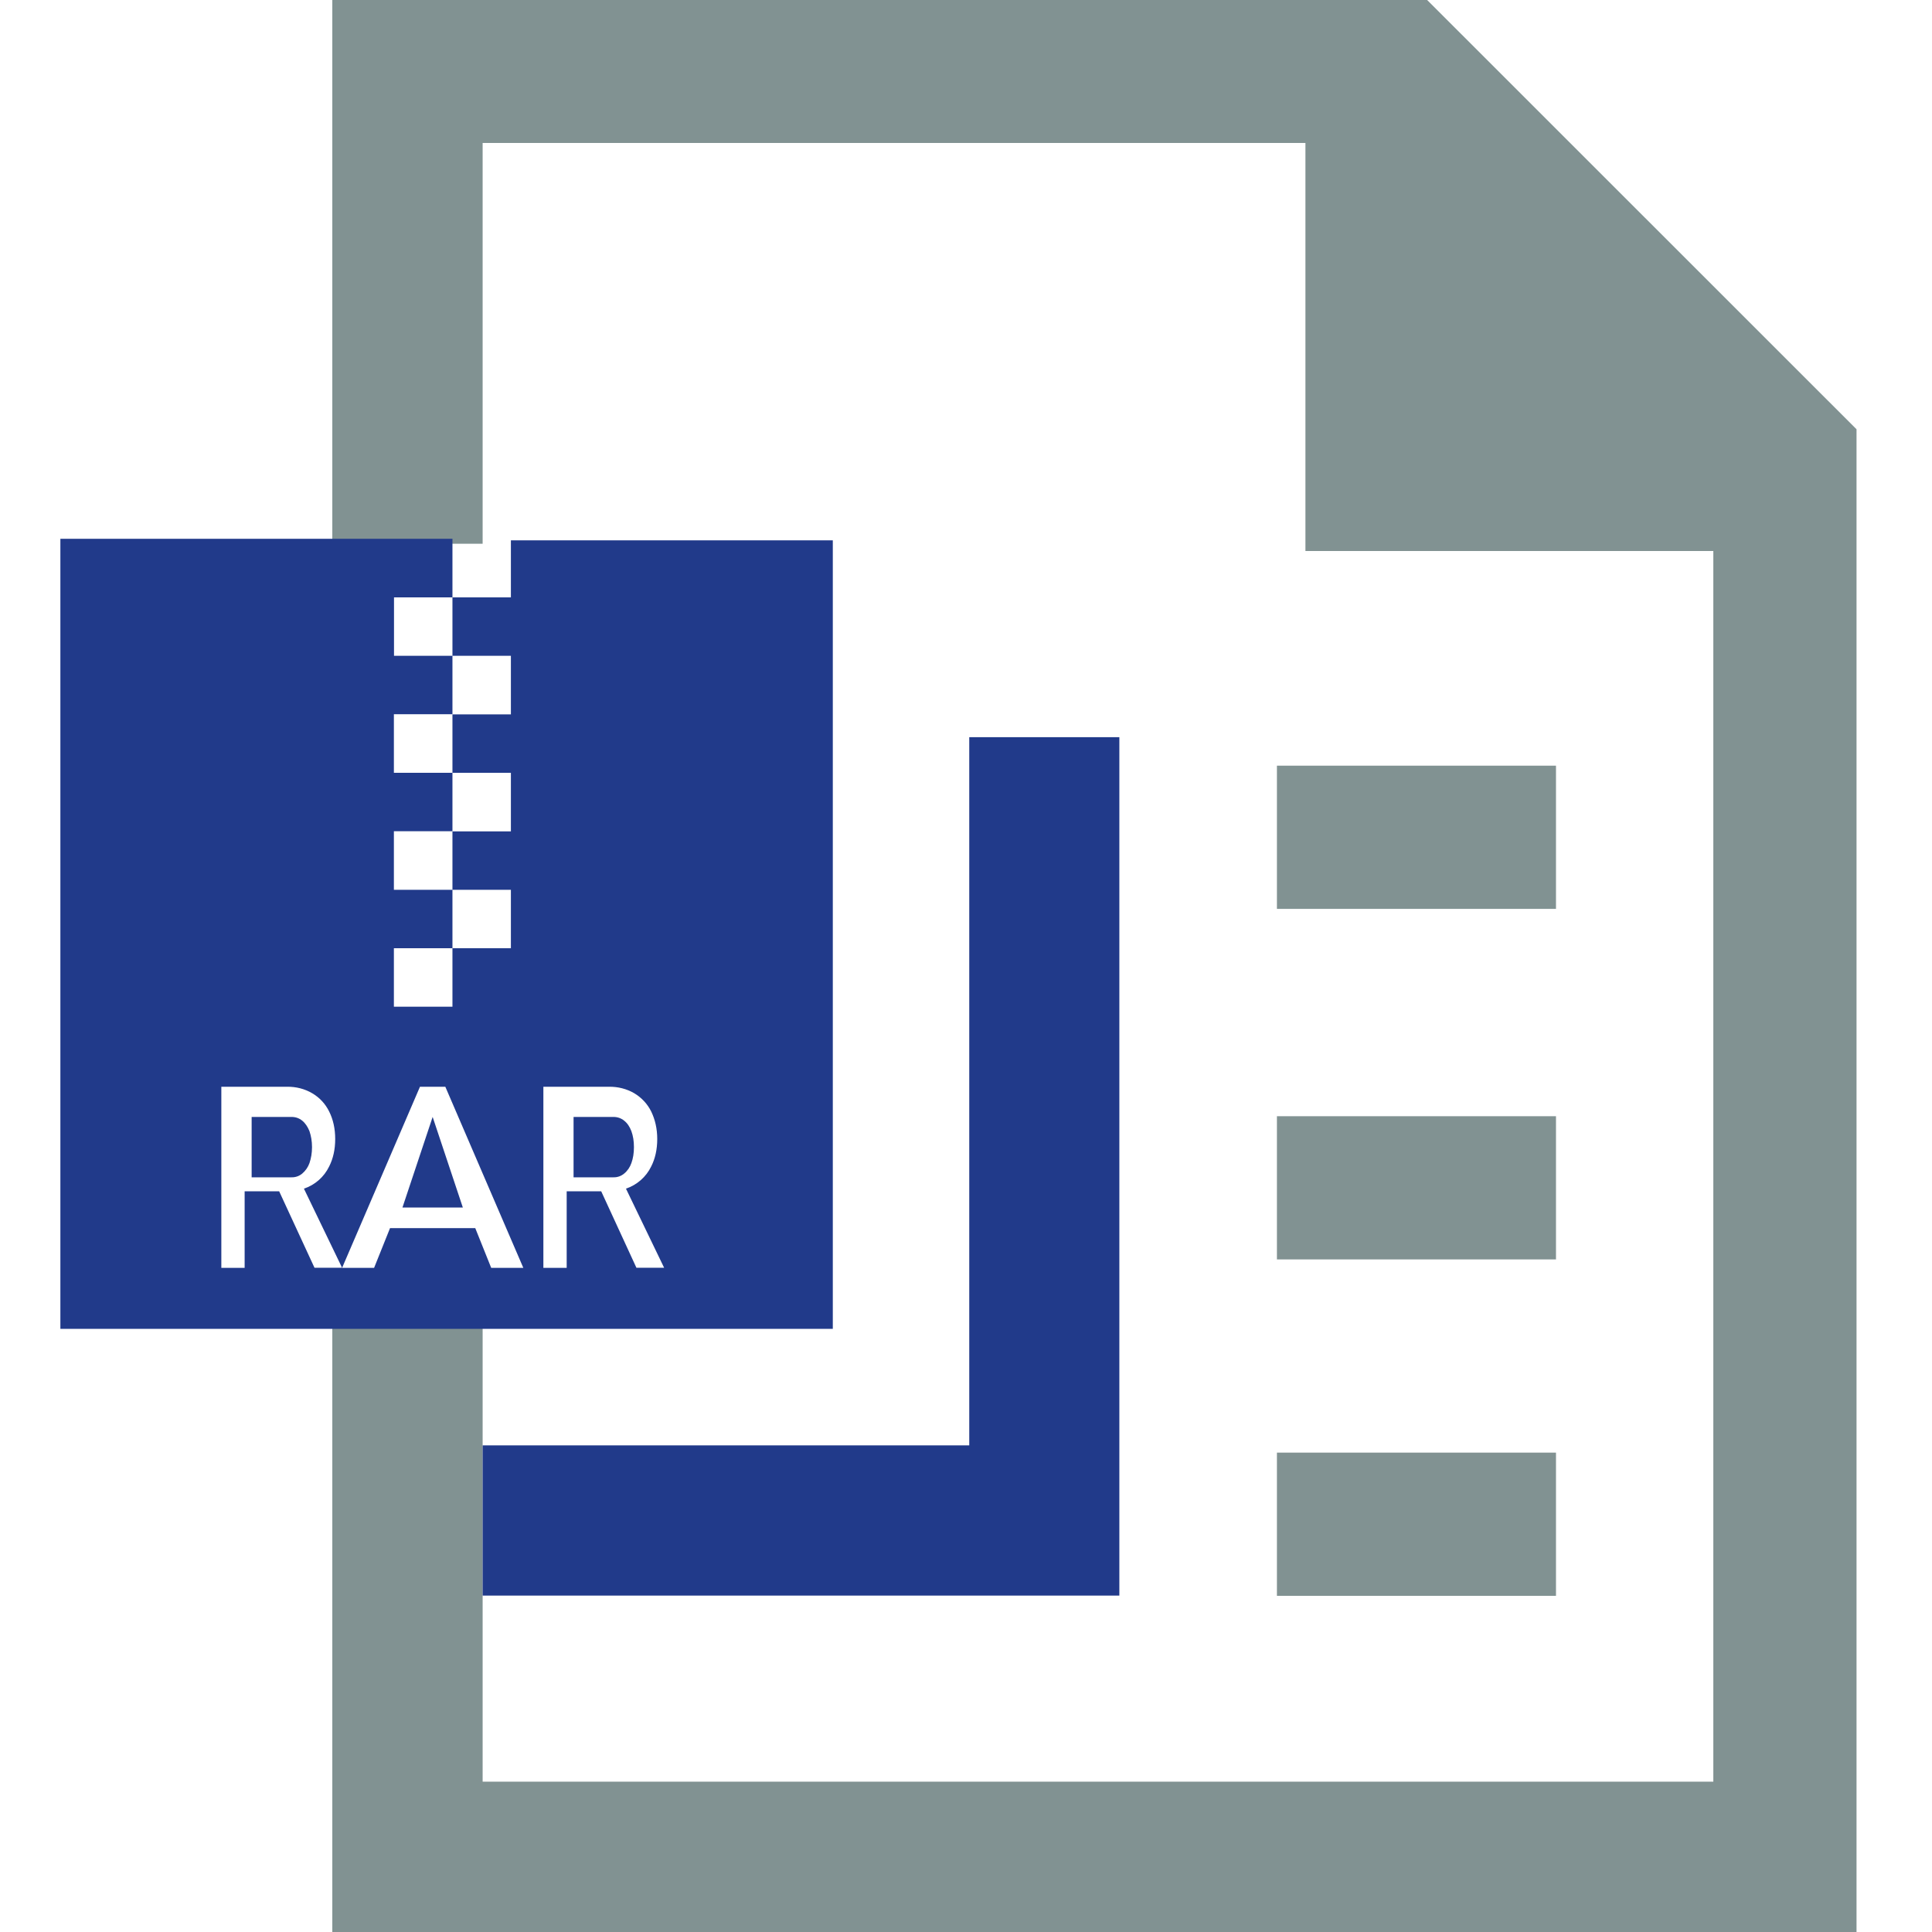<?xml version="1.0" encoding="UTF-8"?>
<svg width="16px" height="16px" viewBox="0 0 16 16" version="1.1" xmlns="http://www.w3.org/2000/svg" xmlns:xlink="http://www.w3.org/1999/xlink">
    <title>15-图标/6标签/rar</title>
    <g id="平台icon231127" stroke="none" stroke-width="1" fill="none" fill-rule="evenodd">
        <g id="平台icon231128" transform="translate(-568, -472)">
            <g id="15-图标/6标签/rar" transform="translate(568, 472)">
                <rect id="_mockplus_fix_" x="0" y="0" width="16" height="16"></rect>
                <rect id="_mockplus_fix_" x="0" y="0" width="16" height="16"></rect>
                <g id="rar" transform="translate(0.5, 0)" fill-rule="nonzero">
                    <polygon id="路径" fill="#819292" points="11.319 0 2.252 0 2.252 4.503 3.497 4.503 3.497 1.184 10.311 1.184 10.311 4.563 13.689 4.563 13.689 14.755 3.497 14.755 3.497 10.963 2.252 10.963 2.252 16 14.875 16 14.875 3.555"></polygon>
                    <path d="M10.075,6.341 L12.386,6.341 L12.386,7.527 L10.075,7.527 L10.075,6.341 Z M10.075,9.244 L12.386,9.244 L12.386,10.43 L10.075,10.43 L10.075,9.244 L10.075,9.244 Z M10.075,12.03 L12.386,12.03 L12.386,13.216 L10.075,13.216 L10.075,12.03 Z" id="形状" fill="#819292"></path>
                    <polygon id="路径" fill="#213A8A" points="3.497 13.214 8.77 13.214 8.77 6.105 7.527 6.105 7.527 11.97 3.497 11.97"></polygon>
                    <path d="M6.397,4.475 L6.397,11.005 L0,11.005 L0,4.462 L3.247,4.462 L3.247,4.947 L2.763,4.947 L2.763,5.431 L3.247,5.431 L3.247,5.915 L2.762,5.915 L2.762,6.4 L3.247,6.4 L3.247,6.884 L2.762,6.884 L2.762,7.369 L3.247,7.369 L3.247,7.853 L2.762,7.853 L2.762,8.337 L3.247,8.337 L3.247,7.853 L3.731,7.853 L3.731,7.369 L3.247,7.369 L3.247,6.885 L3.731,6.885 L3.731,6.4 L3.247,6.4 L3.247,5.916 L3.731,5.916 L3.731,5.431 L3.247,5.431 L3.247,4.947 L3.731,4.947 L3.731,4.475 L6.397,4.475 L6.397,4.475 Z M2.105,10.5 L2.105,10.499 L2.333,10.499 L2.017,9.844 C2.109,9.813 2.184,9.747 2.226,9.66 C2.259,9.595 2.276,9.519 2.276,9.433 C2.276,9.347 2.259,9.271 2.226,9.205 C2.195,9.142 2.147,9.09 2.086,9.054 C2.023,9.017 1.951,8.999 1.878,9 L1.333,9 L1.333,10.5 L1.526,10.5 L1.526,9.866 L1.812,9.866 L2.105,10.5 L2.105,10.5 Z M2.084,9.5 C2.084,9.55 2.076,9.593 2.063,9.632 C2.051,9.666 2.03,9.696 2.003,9.719 C1.978,9.74 1.946,9.751 1.914,9.75 L1.584,9.75 L1.584,9.25 L1.914,9.25 C1.948,9.25 1.977,9.26 2.003,9.281 C2.028,9.301 2.048,9.331 2.063,9.368 C2.076,9.407 2.084,9.45 2.084,9.5 L2.084,9.5 Z M3.569,10.5 L3.834,10.5 L3.188,9 L2.978,9 L2.333,10.5 L2.598,10.5 L2.73,10.171 L3.436,10.171 L3.568,10.5 L3.569,10.5 Z M2.833,10 L3.083,9.25 L3.333,10 L2.833,10 Z M4.771,10.5 L4.771,10.499 L5,10.499 L4.684,9.844 C4.775,9.813 4.851,9.747 4.893,9.66 C4.926,9.595 4.943,9.519 4.943,9.433 C4.943,9.347 4.925,9.271 4.893,9.205 C4.862,9.142 4.813,9.09 4.753,9.054 C4.69,9.017 4.617,8.999 4.544,9 L4,9 L4,10.5 L4.193,10.5 L4.193,9.866 L4.479,9.866 L4.771,10.5 L4.771,10.5 Z M4.75,9.5 C4.75,9.55 4.743,9.593 4.729,9.632 C4.717,9.666 4.697,9.696 4.669,9.719 C4.644,9.74 4.612,9.751 4.58,9.75 L4.25,9.75 L4.25,9.25 L4.58,9.25 C4.614,9.25 4.643,9.26 4.669,9.281 C4.695,9.301 4.715,9.331 4.729,9.368 C4.743,9.407 4.75,9.45 4.75,9.5 L4.75,9.5 Z" id="形状" fill="#213A8A"></path>
                </g>
            </g>
        </g>
    </g>
</svg>